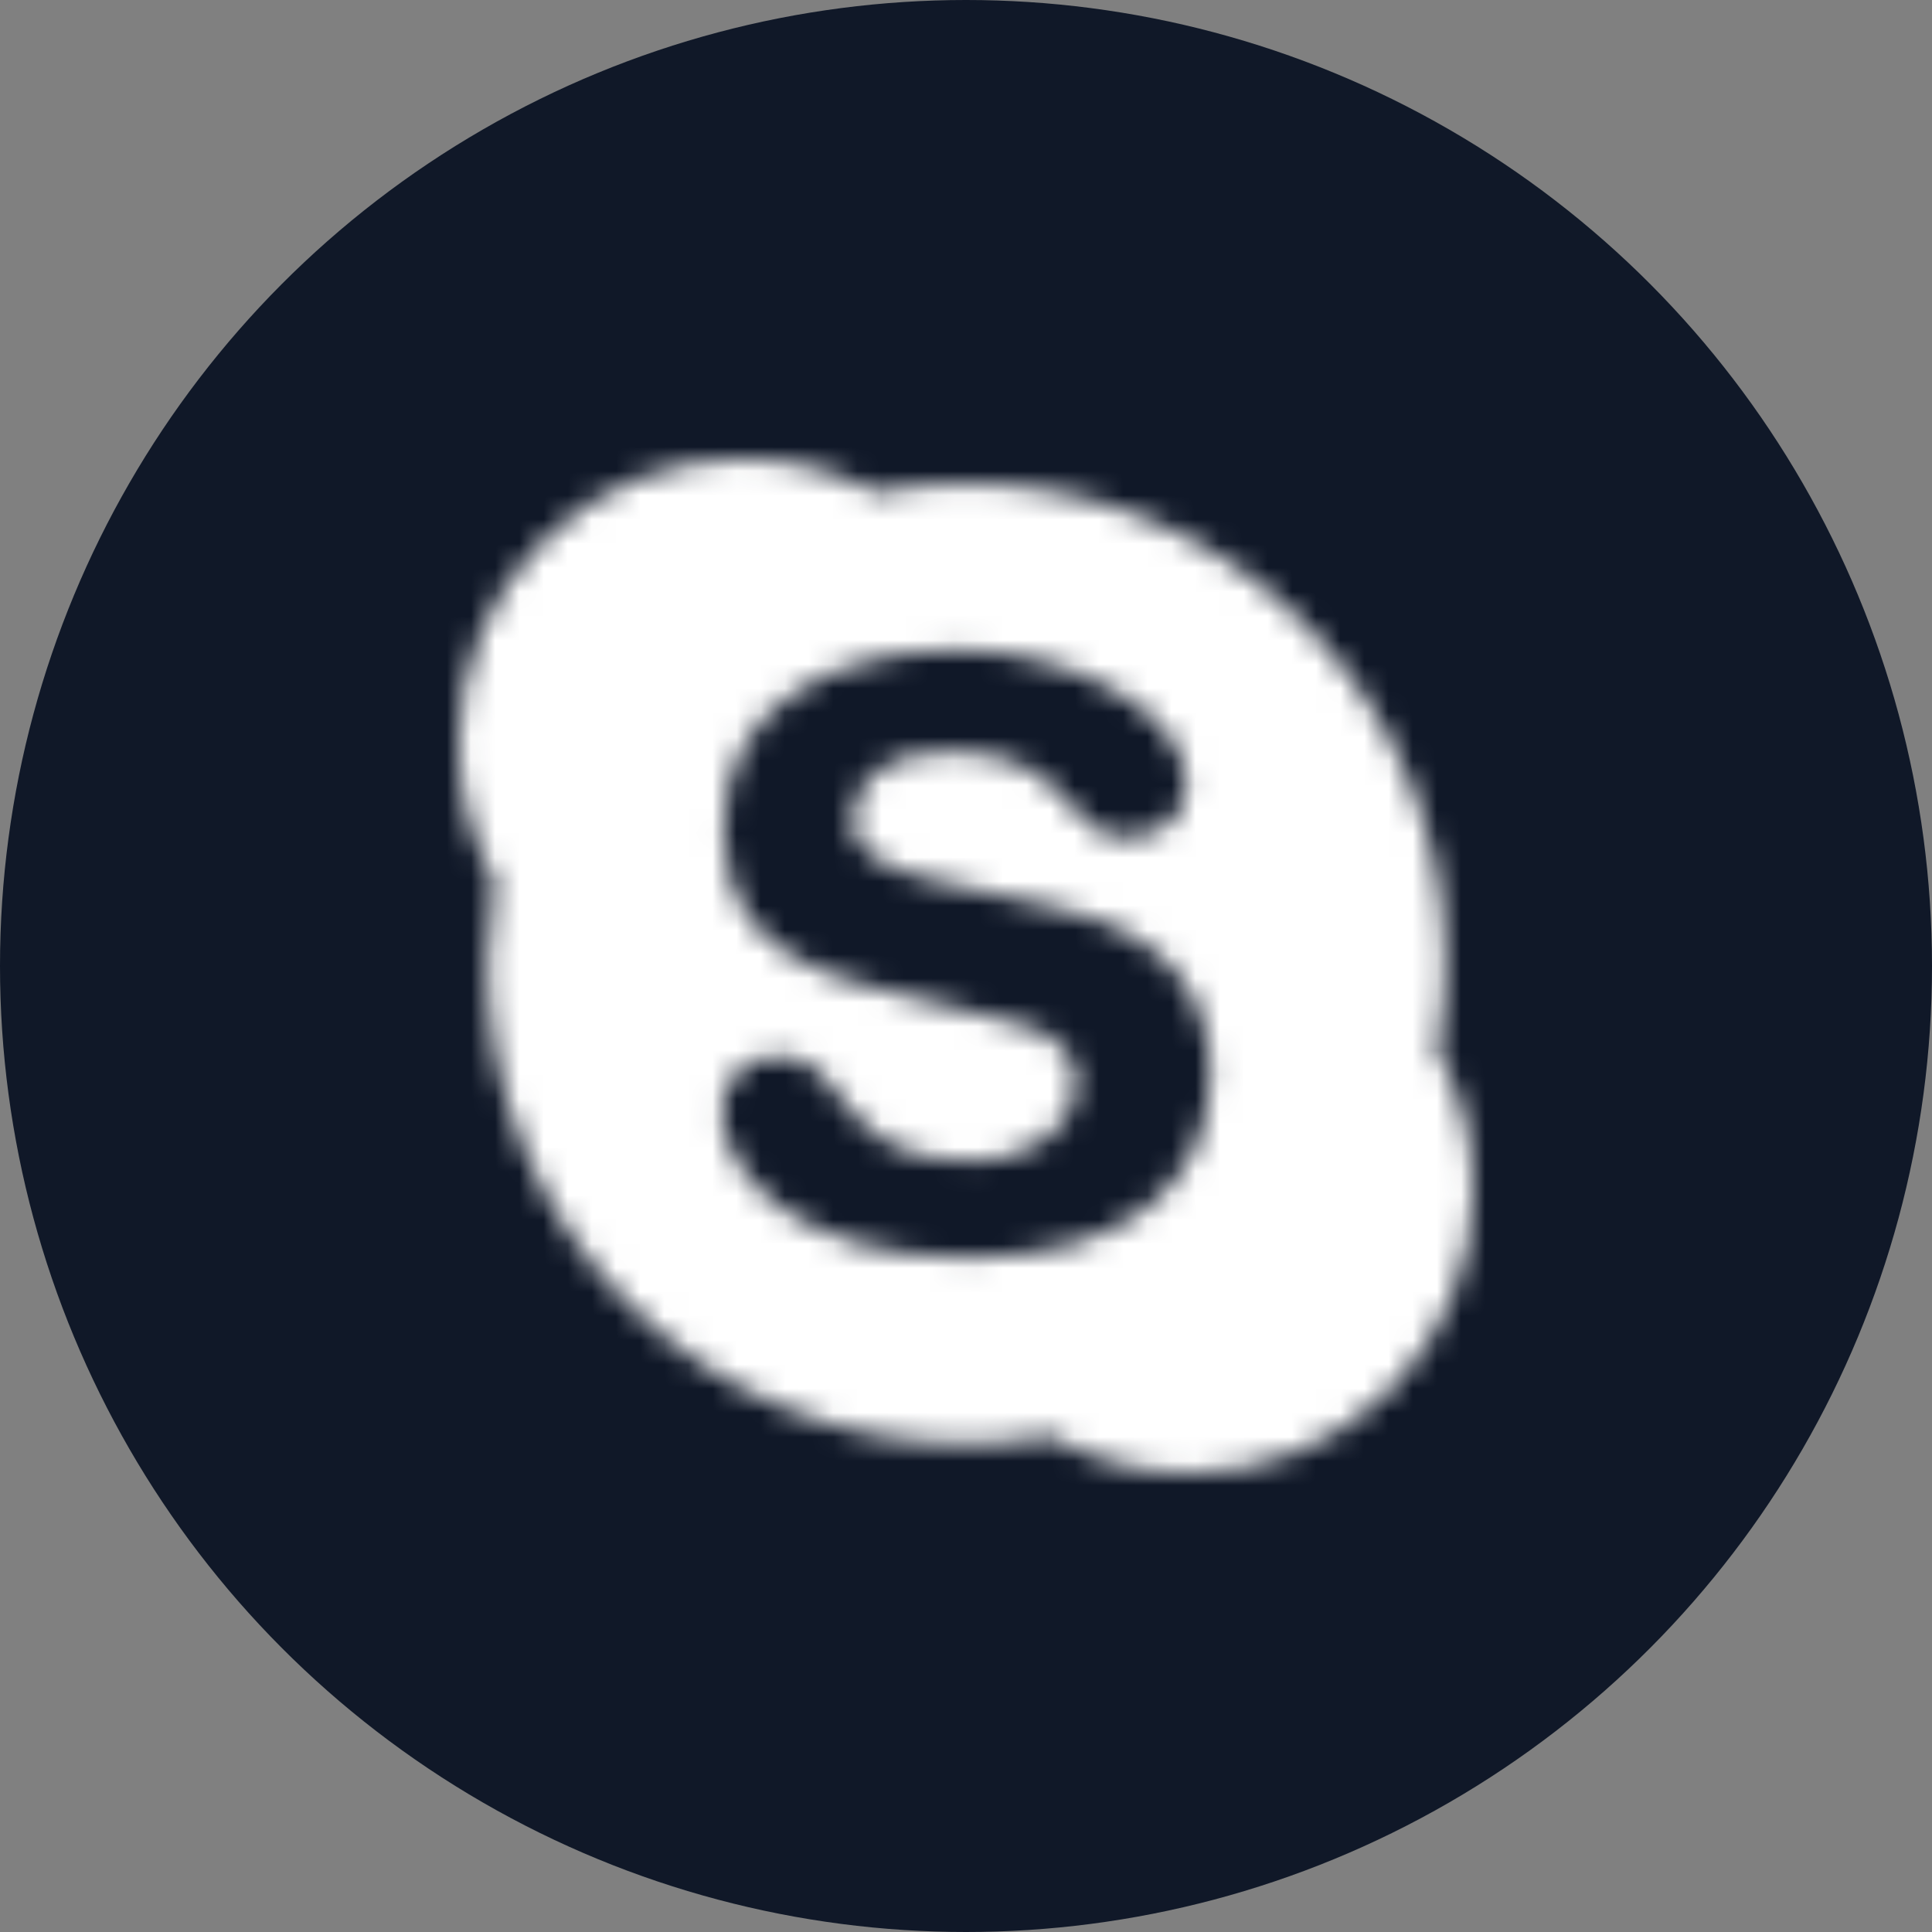 <?xml version="1.0" encoding="UTF-8"?>
<svg width="80px" height="80px" viewBox="0 0 80 80" version="1.1" xmlns="http://www.w3.org/2000/svg" xmlns:xlink="http://www.w3.org/1999/xlink">
    <rect x="0" y="0" width="80" height="80" fill="#808080" stroke="none"/>
    <!-- Generator: Sketch 56.3 (81716) - https://sketch.com -->
    <title>042-W80px</title>
    <desc>Created with Sketch.</desc>
    <defs>
        <path d="M40.513,24.506 C40.5,24.58 40.491,24.655 40.477,24.729 L40.405,24.305 C40.444,24.371 40.477,24.439 40.513,24.506 C40.73,23.323 40.844,22.112 40.844,20.902 C40.844,18.219 40.32,15.615 39.284,13.164 C38.285,10.797 36.856,8.67 35.033,6.845 C33.214,5.019 31.091,3.586 28.731,2.585 C26.286,1.548 23.689,1.023 21.012,1.023 C19.75,1.023 18.486,1.141 17.256,1.378 C17.254,1.379 17.25,1.379 17.247,1.379 C17.316,1.416 17.386,1.449 17.454,1.487 L17.037,1.421 C17.107,1.408 17.177,1.393 17.247,1.379 C15.56,0.48 13.662,0 11.741,0 C8.605,0 5.656,1.224 3.439,3.448 C1.222,5.671 0,8.626 0,11.77 C0,13.771 0.513,15.738 1.477,17.476 C1.49,17.404 1.499,17.331 1.513,17.259 L1.584,17.676 C1.547,17.611 1.515,17.543 1.477,17.476 C1.282,18.602 1.179,19.753 1.179,20.902 C1.179,23.587 1.703,26.19 2.738,28.641 C3.736,31.009 5.166,33.134 6.987,34.96 C8.809,36.785 10.929,38.22 13.292,39.219 C15.736,40.258 18.334,40.784 21.012,40.784 C22.177,40.784 23.345,40.677 24.485,40.474 C24.418,40.437 24.351,40.403 24.283,40.364 L24.706,40.438 C24.633,40.452 24.559,40.461 24.485,40.474 C26.242,41.471 28.23,42 30.261,42 C33.396,42 36.344,40.778 38.561,38.554 C40.779,36.332 42,33.376 42,30.232 C42,28.224 41.484,26.251 40.513,24.506 Z M21.091,33.078 C14.045,33.078 10.893,29.605 10.893,27.003 C10.893,25.668 11.876,24.733 13.231,24.733 C16.246,24.733 15.465,29.073 21.091,29.073 C23.971,29.073 25.561,27.505 25.561,25.901 C25.561,24.936 25.086,23.867 23.19,23.398 L16.923,21.83 C11.876,20.561 10.96,17.826 10.96,15.255 C10.96,9.917 15.974,7.913 20.682,7.913 C25.02,7.913 30.133,10.316 30.133,13.518 C30.133,14.89 28.947,15.688 27.593,15.688 C25.02,15.688 25.493,12.118 20.31,12.118 C17.738,12.118 16.313,13.285 16.313,14.956 C16.313,16.624 18.344,17.157 20.108,17.559 L24.747,18.591 C29.828,19.726 31.116,22.7 31.116,25.501 C31.116,29.839 27.795,33.078 21.091,33.078 Z M24.283,40.364 C24.351,40.414 24.418,40.457 24.485,40.505 C24.559,40.488 24.633,40.477 24.706,40.459 L24.283,40.364 Z M40.497,24.729 C40.515,24.655 40.527,24.58 40.544,24.506 C40.497,24.439 40.455,24.371 40.405,24.305 L40.497,24.729 Z M1.522,17.259 C1.505,17.331 1.493,17.404 1.477,17.476 C1.525,17.543 1.567,17.611 1.614,17.676 L1.522,17.259 Z M17.454,1.517 C17.386,1.468 17.316,1.426 17.247,1.379 C17.177,1.397 17.107,1.416 17.037,1.433 L17.454,1.517 Z" id="path-1"></path>
    </defs>
    <g id="NEW_icons" stroke="none" stroke-width="1" fill="none" fill-rule="evenodd">
        <g id="icons_UD_new-Copy" transform="translate(-869, -5596)">
            <g id="042-W80px" transform="translate(869, 5596)">
                <circle id="Oval-Copy-336" fill="#101828" cx="40" cy="40" r="40"></circle>
                <g id="skype-copy-5" transform="translate(12, 12)">
                    <rect id="Rectangle" x="0" y="0" width="56" height="56"></rect>
                    <g id="Skype_color" transform="translate(7, 7)">
                        <mask id="mask-2" fill="white">
                            <use xlink:href="#path-1"></use>
                        </mask>
                        <g id="path-1"></g>
                        <polygon id="Fill-1" fill="#FFFFFF" fill-rule="nonzero" mask="url(#mask-2)" points="-0.792 42.792 42.792 42.792 42.792 -0.792 -0.792 -0.792"></polygon>
                    </g>
                </g>
            </g>
        </g>
    </g>
</svg>